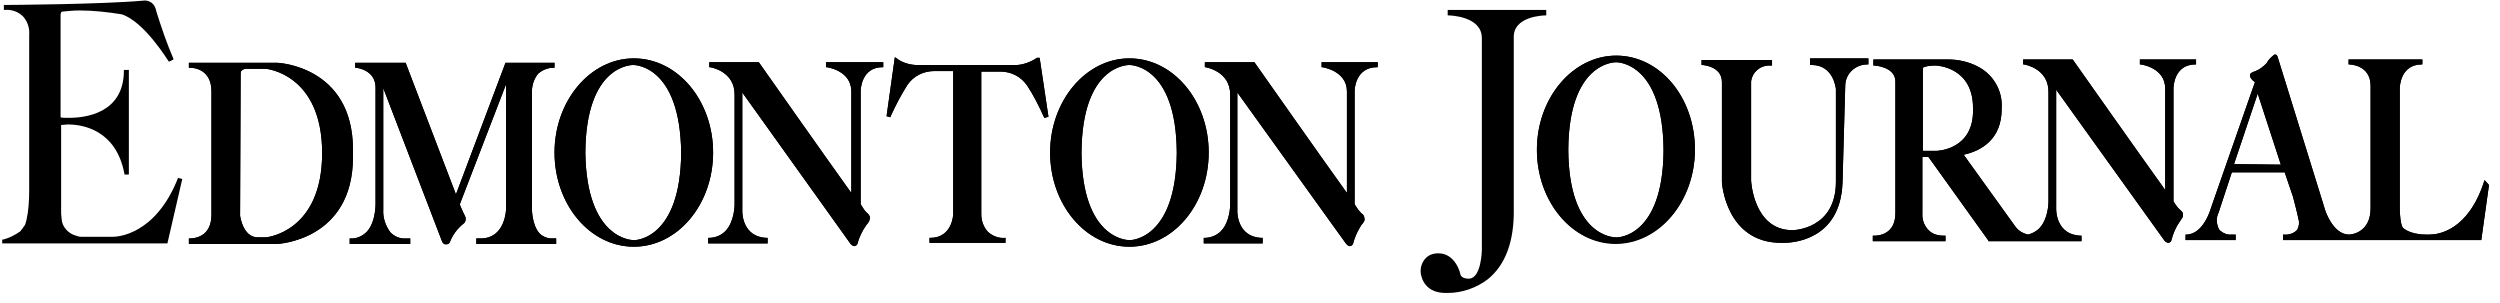 <svg aria-labelledby="ejLogo" class="header-logo-image logo-ej" role="img" viewBox="2 2 454 55">
    <title id="ejLogo">Edmonton Journal</title>
    <path d="m159.6 40.8c-0.5-0.4-0.8-0.9-1.1-1.4l-0.2-0.3v-20.6c0-0.2 0.1-4.3 4-4.3h0.1v-0.9h-10.4v0.9h0.1c0.1 0 4.5 0.6 4.5 4.4v18.4l-0.1-0.1c-3.9-5.4-16.7-23.6-16.7-23.6h-9v0.9h0.1c0.1 0 4.6 0.7 4.5 5.1v19.9s0 3.1-1.7 4.8c-0.8 0.8-1.9 1.2-3 1.2h-0.1v1h10.8v-1h-0.1c-4.5-0.1-4.5-4.6-4.5-4.8v-21.6l19.6 27.4c0.2 0.3 0.4 0.4 0.7 0.5 0.3 0 0.5-0.2 0.6-0.4 0.3-1.2 0.9-2.4 1.6-3.4 0.6-0.7 0.6-0.9 0.6-1 0.2-0.4 0-0.8-0.3-1.1"></path>
    <path d="m242 13.3v0.9h0.1s4.5 0.6 4.5 4.4v18.4l-0.1-0.1c-3.9-5.4-16.7-23.6-16.7-23.6h-9v0.9h0.1s4.6 0.7 4.5 5.1v19.9s0 3.1-1.7 4.8c-0.8 0.8-1.9 1.2-3 1.2h-0.1v1h10.7v-1h-0.1c-4.5-0.1-4.5-4.6-4.5-4.8v-21.6l19.7 27.4c0.1 0.1 0.4 0.5 0.7 0.5s0.5-0.2 0.6-0.4c0.3-1.2 0.8-2.3 1.5-3.4 0.6-0.7 0.6-0.9 0.6-1 0-0.4-0.1-0.9-0.5-1.1-0.5-0.4-0.8-0.9-1.1-1.4l-0.2-0.3v-20.6c0-0.2 0.1-4.3 4.1-4.3h0.1v-0.9h-10.2z"></path>
    <path d="m45.6 41.2l0.1-25.8c0-0.2 0-0.4 0.2-0.6s0.5-0.3 0.8-0.3h3.6c0.1 0 10.2 1 10.2 15.3s-10.1 15.3-10.2 15.3h-1.5c-2.7 0-3.2-3.9-3.2-3.9m20.5-12c0-15.2-13.6-15.8-13.8-15.8h-16v0.9h0.2c0.6 0 3.9 0.2 3.9 4.3v22.4c0 4.1-3.2 4.3-3.9 4.3h-0.2v1h16c0.1 0 13.8-0.6 13.8-15.8v-1.3z"></path>
    <path d="m100 44.4c-1.4-1.5-1.4-4.4-1.4-4.4v-21.4c0-1.2 0.4-2.3 1.1-3.2 0.8-0.7 1.8-1.1 2.8-1.1h0.2v-0.9h-8.9l-9 23.9-9.1-23.8v-0.1h-9.2v0.9h0.1c0.2 0 3.6 0.4 3.6 3.6v20.6s0.2 3.7-1.6 5.6c-0.8 0.8-1.9 1.3-3 1.2h-0.1v1h11v-1h-0.8c-1.1 0.1-2.1-0.4-2.8-1.1-0.9-1.2-1.4-2.7-1.3-4.2v-22l10.7 27.9c0.1 0.2 0.3 0.4 0.6 0.4h0.1c0.3 0 0.6-0.2 0.7-0.4 0.5-1.3 1.3-2.4 2.4-3.3 0.5-0.3 0.6-1 0.3-1.5l-0.3-0.6-0.1-0.2c-0.2-0.4-0.2-0.5-0.5-1.2l8.4-21.8v22.7s-0.1 5.3-4.6 5.3h-0.8v1h14.5v-1h-0.8c-0.8 0-1.6-0.3-2.2-0.9"></path>
    <path d="m117 45.6c-0.3 0-8.5-0.2-8.7-15.9 0.1-15.8 8.3-15.9 8.7-15.9s8.5 0.2 8.7 15.9c-0.1 15.7-8.3 16-8.7 15.9v0.2-0.2zm0.1-33c-7.9 0-14.4 7.7-14.4 17.1s6.4 17.1 14.4 17.1 14.4-7.7 14.4-17.1-6.4-17.1-14.4-17.1"></path>
    <path d="m207 45.6c-0.3 0-8.5-0.2-8.6-15.9 0.1-15.8 8.3-15.9 8.7-15.9s8.5 0.2 8.6 15.9c-0.1 15.7-8.3 16-8.7 15.9v0.2-0.2zm0.1-33c-7.9 0-14.4 7.7-14.4 17.1s6.4 17.1 14.4 17.1 14.4-7.7 14.4-17.1-6.4-17.1-14.4-17.1"></path>
    <path d="m190.3 12.5c-1 0.7-2.3 1.2-3.5 1.3h-18.6c-1.3-0.1-2.5-0.5-3.5-1.3l-0.2-0.1-1.5 10.7 0.7 0.2v-0.1c0.9-2 1.9-3.9 3.1-5.8 1.1-1.6 2.9-2.5 4.9-2.5h3.4v26c0 0.2-0.2 4.3-4.2 4.3h-0.1v0.9h13.8v-0.9h-0.1c-1.1 0.1-2.2-0.3-3.1-1.1-0.8-0.9-1.2-2-1.2-3.2v-25.9h3.5c1.9 0 3.7 0.9 4.8 2.5 1.2 1.8 2.2 3.8 3.1 5.8l0.1 0.1 0.7-0.2-1.6-10.7h-0.5z"></path>
    <path d="m159.6 40.8c-0.5-0.4-0.8-0.9-1.1-1.4l-0.2-0.3v-20.6c0-0.2 0.1-4.3 4-4.3h0.1v-0.9h-10.4v0.9h0.1c0.1 0 4.5 0.6 4.5 4.4v18.4l-0.1-0.1c-3.9-5.4-16.7-23.6-16.7-23.6h-9v0.9h0.1c0.1 0 4.6 0.7 4.5 5.1v19.9s0 3.1-1.7 4.8c-0.8 0.8-1.9 1.2-3 1.2h-0.1v1h10.8v-1h-0.1c-4.5-0.1-4.5-4.6-4.5-4.8v-21.6l19.6 27.4c0.2 0.3 0.4 0.4 0.7 0.5 0.3 0 0.5-0.2 0.6-0.4 0.3-1.2 0.9-2.4 1.6-3.4 0.6-0.7 0.6-0.9 0.6-1 0.2-0.4 0-0.8-0.3-1.1"></path>
    <path d="m242 13.3v0.9h0.1s4.5 0.6 4.5 4.4v18.4l-0.1-0.1c-3.9-5.4-16.7-23.6-16.7-23.6h-9v0.9h0.1s4.6 0.7 4.5 5.1v19.9s0 3.1-1.7 4.8c-0.8 0.8-1.9 1.2-3 1.2h-0.1v1h10.7v-1h-0.1c-4.5-0.1-4.5-4.6-4.5-4.8v-21.6l19.7 27.4c0.1 0.1 0.4 0.5 0.7 0.5s0.5-0.2 0.6-0.4c0.3-1.2 0.8-2.3 1.5-3.4 0.6-0.7 0.6-0.9 0.6-1 0-0.4-0.1-0.9-0.5-1.1-0.4-0.4-0.8-0.9-1.1-1.4l-0.2-0.3v-20.6c0-0.2 0.1-4.3 4.1-4.3h0.1v-0.9h-10.2z"></path>
    <path d="m45.6 41.2l0.1-25.8c0-0.2 0-0.4 0.2-0.6s0.5-0.3 0.8-0.3h3.6c0.1 0 10.2 0.9 10.2 15.3s-10.1 15.3-10.2 15.3h-1.5c-2.7 0-3.2-3.9-3.2-3.9m20.5-12c0-15.2-13.6-15.8-13.8-15.8h-16v0.9h0.2c0.6 0 3.9 0.2 3.9 4.3v22.4c0 4.1-3.2 4.3-3.9 4.3h-0.2v1h16c0.1 0 13.8-0.6 13.8-15.8v-1.3z"></path>
    <path d="m100 44.4c-1.4-1.5-1.4-4.4-1.4-4.4v-21.4c0-1.2 0.4-2.3 1.1-3.2 0.8-0.7 1.8-1.1 2.8-1.1h0.2v-0.9h-8.9l-9 23.9-9.1-23.8v-0.1h-9.2v0.9h0.1c0.2 0 3.6 0.4 3.6 3.6v20.6s0.2 3.7-1.6 5.6c-0.8 0.8-1.9 1.3-3 1.2h-0.1v1h11v-1h-0.8c-1.1 0.1-2.1-0.4-2.8-1.1-0.9-1.2-1.4-2.7-1.3-4.2v-22l10.7 27.9s0.2 0.5 0.6 0.5h0.1c0.3 0 0.6-0.1 0.7-0.4 0.5-1.3 1.3-2.4 2.4-3.3 0.5-0.3 0.6-1 0.3-1.5l-0.3-0.6-0.1-0.3c-0.2-0.4-0.4-0.8-0.5-1.2l8.4-21.8v22.7s-0.1 5.3-4.6 5.3h-0.8v1h14.5v-1h-0.8c-0.8 0-1.6-0.3-2.2-0.9"></path>
    <path d="m117 45.6c-0.3 0-8.5-0.2-8.7-15.9 0.1-15.8 8.3-15.9 8.7-15.9s8.5 0.2 8.7 15.9c-0.1 15.7-8.3 16-8.7 15.9v0.2-0.2zm0.1-33c-7.9 0-14.4 7.7-14.4 17.1s6.4 17.1 14.4 17.1 14.4-7.7 14.4-17.1-6.4-17.1-14.4-17.1"></path>
    <path d="m207 45.6c-0.3 0-8.5-0.2-8.6-15.9 0.1-15.8 8.3-15.9 8.7-15.9s8.5 0.2 8.6 15.9c-0.1 15.7-8.3 16-8.7 15.9v0.2-0.2zm0.1-33c-7.9 0-14.4 7.7-14.4 17.1s6.4 17.1 14.4 17.1 14.4-7.7 14.4-17.1-6.4-17.1-14.4-17.1"></path>
    <path d="m190.3 12.5c-1 0.7-2.3 1.2-3.5 1.3h-18.6c-1.3-0.1-2.5-0.5-3.5-1.3l-0.2-0.1-1.5 10.7 0.7 0.2v-0.1c0.9-2 1.9-3.9 3.1-5.8 1.1-1.6 2.9-2.5 4.9-2.5h3.4v26c0 0.2-0.2 4.3-4.2 4.3h-0.1v0.9h13.8v-0.9h-0.1c-1.1 0.1-2.2-0.3-3.1-1.1-0.8-0.9-1.2-2-1.2-3.2v-25.9h3.5c1.9 0 3.7 0.9 4.8 2.5 1.2 1.8 2.2 3.8 3.1 5.8l0.1 0.1 0.7-0.2-1.6-10.7h-0.5z"></path>
    <path d="m34.3 34.3v0.1c-4.1 10.3-11 10.6-11.8 10.6h-5.8c-0.3 0-0.6-0.1-0.9-0.2-1.1-0.3-2-1.1-2.4-2.1-0.1-0.3-0.2-0.6-0.2-0.9-0.1-0.7-0.1-1.2-0.1-1.2v-15.9c0.4 0 0.8-0.1 1.2-0.1 2.6 0 8.8 0.9 10.3 9v0.1h0.8v-19h-0.9v0.1c0 7.8-7 8.6-10 8.6-0.7 0-1.3 0-1.5-0.1v-18.5c0-0.7 0.3-0.7 0.4-0.7 1-0.1 2-0.2 3.1-0.2 2.5 0 5.1 0.3 7.6 0.7 4.1 1.3 8.4 8.4 8.5 8.5l0.1 0.1 0.8-0.4v-0.1c-1.2-2.8-2.2-5.7-3.1-8.6-0.4-2.2-2.2-2-2.2-2-7.6 0.7-25.1 0.8-25.3 0.8h-0.2v0.9h0.2c1.2-0.1 2.4 0.3 3.3 1.2 0.8 0.9 1.2 2.1 1.1 3.3v28.2c0 1.9-0.1 3.7-0.5 5.5-0.1 0.2-0.1 0.4-0.2 0.7-0.1 0.2-0.2 0.4-0.4 0.6 0 0.1-0.1 0.1-0.1 0.2l-0.1 0.1-0.1 0.1-0.2 0.3c-1 0.7-2 1.2-3.1 1.5h-0.2v0.7h30l2.7-11.7-0.8-0.2z"></path>
    <path d="m295.4 45.1c-0.4 0-8.5-0.2-8.6-15.9 0.1-15.8 8.3-15.9 8.7-15.9s8.5 0.2 8.6 16c-0.1 15.7-8.3 15.9-8.7 15.8v0.2-0.2zm0.1-33c-7.9 0-14.4 7.7-14.4 17.1s6.4 17 14.3 17 14.4-7.7 14.4-17.1-6.3-17-14.3-17"></path>
    <path d="m453.2 34.7l-0.1 0.3c-2.9 8.9-8.3 9.6-9.9 9.6h-0.6c-3 0-4.2-1.2-4.2-1.2-0.5-0.6-0.6-2.7-0.6-3.5v-21.9c0-0.2 0.1-4.3 4-4.3h0.1v-0.9h-13.4v0.9h0.1c0.2 0 3.9 0.1 3.9 3.9v22.2c0 4.2-3.1 4.8-4 4.8-2.9-0.1-4.3-4.5-4.3-4.6l-8.5-27.4c-0.1-0.5-0.3-0.7-0.5-0.7s-0.3 0.1-0.4 0.2c-0.5 0.4-0.9 0.8-1.2 1.4-0.6 0.6-1.2 1.1-2 1.4l-0.5 0.2s-0.5 0.2-0.5 0.5v0.3c0.2 0.4 0.5 0.8 0.9 1l-8 22.9s-1.3 4.8-4.5 4.8h-0.1v1h9.1v-1h-0.2-0.5c-0.9 0.1-1.7-0.3-2.3-0.9-0.5-1-0.6-2.1-0.1-3.1l2.4-7.3h9.6l1.5 4.4s0.9 3.4 1 4.1c0.2 0.6 0.1 1.3-0.2 1.9-0.6 0.7-1.6 1-2.5 0.9h-0.1v1h36l1.4-10-0.8-0.9zm-45.5-2.9l4.3-12.8 4.2 12.9-8.5-0.1z"></path>
    <path d="m390.6 12.8v0.9h0.1c0.2 0 4.5 0.6 4.5 4.4v18.4c-3.9-5.4-16.8-23.7-16.8-23.7h-9v0.9h0.1c0.2 0 4.6 0.7 4.5 5.1v19.9s0 3.1-1.7 4.8c-0.6 0.6-1.3 0.9-2 1.1-0.9-0.2-1.6-0.6-2.2-1.3l-9.5-13.2c3.2-0.7 6.9-2.8 6.9-8.3v-0.2c0.2-3.2-1.6-6.2-4.5-7.6-1.6-0.8-3.4-1.2-5.2-1.2h-13.6v1.1h0.2s3.8 0.2 3.8 2.9v23.9c0 3.9-3.1 4.1-3.8 4.1h-0.3v1h13.2v-1h-0.4c-0.8 0-1.6-0.2-2.2-0.6-1.1-0.8-1.7-2.1-1.6-3.5v-10.2h1.1l10.9 15.2v0.1h16.9v-1h-0.1c-4.5-0.1-4.5-4.6-4.5-4.8v-21.7l19.6 27.3c0.2 0.3 0.4 0.4 0.7 0.5 0.3 0 0.5-0.2 0.6-0.4 0.3-1.2 0.8-2.4 1.5-3.4 0.5-0.7 0.6-0.9 0.6-1 0.1-0.4 0-0.8-0.3-1l-0.2-0.2c-0.4-0.3-0.7-0.8-1-1.2 0-0.1-0.1-0.2-0.2-0.3v-20.6c0-0.2 0.1-4.3 4-4.3h0.1v-0.9h-10.2zm-37 16.6h-2.4v-15-0.1s0.5-0.4 2.3-0.4c0.3 0 6.8 0.3 6.8 7.7v0.2c0.2 7.3-6.3 7.6-6.7 7.6z"></path>
    <path d="m330.7 13.8h0.3c4 0 4.4 4.3 4.4 4.4v16.8c0 8.6-7.6 8.8-7.9 8.8-7.1 0-7.5-9-7.5-9v-18c0.2-1.7 1.7-3 3.5-2.9h0.3v-1h-12.8v0.9h0.1c0.1 0 3.6 0.2 3.6 3.1v18.2c0 0.1 0.7 11 10.8 11h0.4c1.7 0 10.3-0.5 10.7-10.9l0.5-17.8c0.1-2.1 1.9-3.7 4-3.7h0.1 0.1v-1.1h-10.6v1.2z"></path>
    <path d="m295.4 45.1c-0.4 0-8.5-0.2-8.6-15.9 0.1-15.8 8.3-15.9 8.7-15.9s8.5 0.2 8.6 16c-0.1 15.7-8.3 15.9-8.7 15.8v0.2-0.2zm0.1-33c-7.9 0-14.4 7.7-14.4 17.1s6.4 17.1 14.3 17.1 14.4-7.7 14.4-17.1-6.3-17.1-14.3-17.1"></path>
    <path d="m282.6 4.8h0.2v-1h-17.9v1h0.2c0.1 0 6 0.1 6 4.1v38.6s-0.1 5-2.3 5.1c0 0-1.4 0.1-1.6-0.8 0-0.2-0.9-3.8-4-3.8-0.8 0-1.5 0.2-2.1 0.7-0.8 0.7-1.2 1.8-1.1 2.8 0 0 0.2 3.7 4.5 3.7h0.4c2.6 0 5.2-0.9 7.3-2.5 3.2-2.6 4.8-6.9 4.7-12.8v-31c-0.2-4 5.5-4.1 5.7-4.1"></path>
    <path d="m453.2 34.7l-0.1 0.3c-2.9 8.9-8.3 9.6-9.9 9.6h-0.6c-3 0-4.2-1.2-4.2-1.2-0.5-0.6-0.6-2.7-0.6-3.5v-21.9c0-0.2 0.1-4.3 4-4.3h0.1v-0.9h-13.4v0.9h0.1c0.2 0 3.9 0.1 3.9 3.9v22.2c0 4.2-3.1 4.8-4 4.8-2.9-0.1-4.3-4.5-4.3-4.6l-8.5-27.4c-0.1-0.5-0.3-0.7-0.5-0.7s-0.3 0.1-0.4 0.2c-0.5 0.4-0.9 0.9-1.2 1.4-0.6 0.6-1.2 1.1-2 1.4l-0.5 0.2s-0.5 0.2-0.5 0.5v0.3c0.2 0.4 0.5 0.8 0.9 1l-8 22.9s-1.3 4.8-4.5 4.8h-0.1v1h9.1v-1h-0.2-0.5c-0.9 0.1-1.7-0.3-2.3-0.9-0.5-1-0.6-2.1-0.1-3.1l2.4-7.3h9.6l1.5 4.4s0.9 3.4 1 4.1c0.2 0.6 0.1 1.3-0.2 1.9-0.6 0.7-1.6 1-2.5 0.9h-0.1v1h36l1.4-10-0.8-0.9zm-45.5-2.9l4.3-12.8 4.2 12.9-8.5-0.1z"></path>
    <path d="m390.6 12.8v0.9h0.1c0.2 0 4.5 0.6 4.5 4.4v18.4c-3.9-5.4-16.8-23.7-16.8-23.7h-9v0.9h0.1c0.2 0 4.6 0.8 4.5 5.1v19.9s0 3.1-1.7 4.8c-0.6 0.6-1.3 0.9-2 1.1-0.9-0.2-1.6-0.6-2.2-1.3l-9.5-13.2c3.2-0.7 6.9-2.8 6.9-8.3v-0.2c0.2-3.2-1.6-6.2-4.5-7.6-1.6-0.8-3.4-1.2-5.2-1.2h-13.6v1.1h0.2s3.8 0.2 3.8 2.9v23.9c0 3.9-3.1 4.1-3.8 4.1h-0.3v1h13.2v-1h-0.4c-0.8 0-1.6-0.2-2.2-0.6-1.1-0.8-1.7-2.1-1.6-3.5v-10.2h1.1l10.9 15.2v0.1h16.9v-1h-0.1c-4.5-0.1-4.5-4.6-4.5-4.8v-21.7l19.6 27.3c0.2 0.3 0.4 0.4 0.7 0.5 0.3 0 0.6-0.2 0.6-0.4 0.3-1.2 0.8-2.4 1.5-3.4 0.5-0.7 0.6-0.9 0.6-1 0.1-0.4 0-0.8-0.3-1l-0.2-0.2c-0.4-0.3-0.7-0.8-1-1.2-0.1-0.1-0.1-0.2-0.2-0.3v-20.6c0-0.2 0.1-4.3 4-4.3h0.1v-0.9h-10.2zm-37 16.6h-2.4v-15-0.1s0.5-0.4 2.3-0.4c0.3 0 6.8 0.3 6.8 7.7v0.2c0.2 7.3-6.3 7.6-6.7 7.6z"></path>
    <path d="m330.7 13.8h0.3c4 0 4.4 4.3 4.4 4.4v16.8c0 8.6-7.6 8.8-7.9 8.8-7.1 0-7.5-9-7.5-9v-18c0.2-1.7 1.7-3 3.5-2.9h0.3v-1h-12.8v0.9h0.1c0.1 0 3.6 0.2 3.6 3.1v18.2c0 0.1 0.7 11 10.8 11h0.4c1.7 0 10.3-0.5 10.7-10.9l0.5-17.8c0.1-2.1 1.9-3.7 4-3.7h0.1 0.1v-1.1h-10.6v1.2z"></path>
</svg>